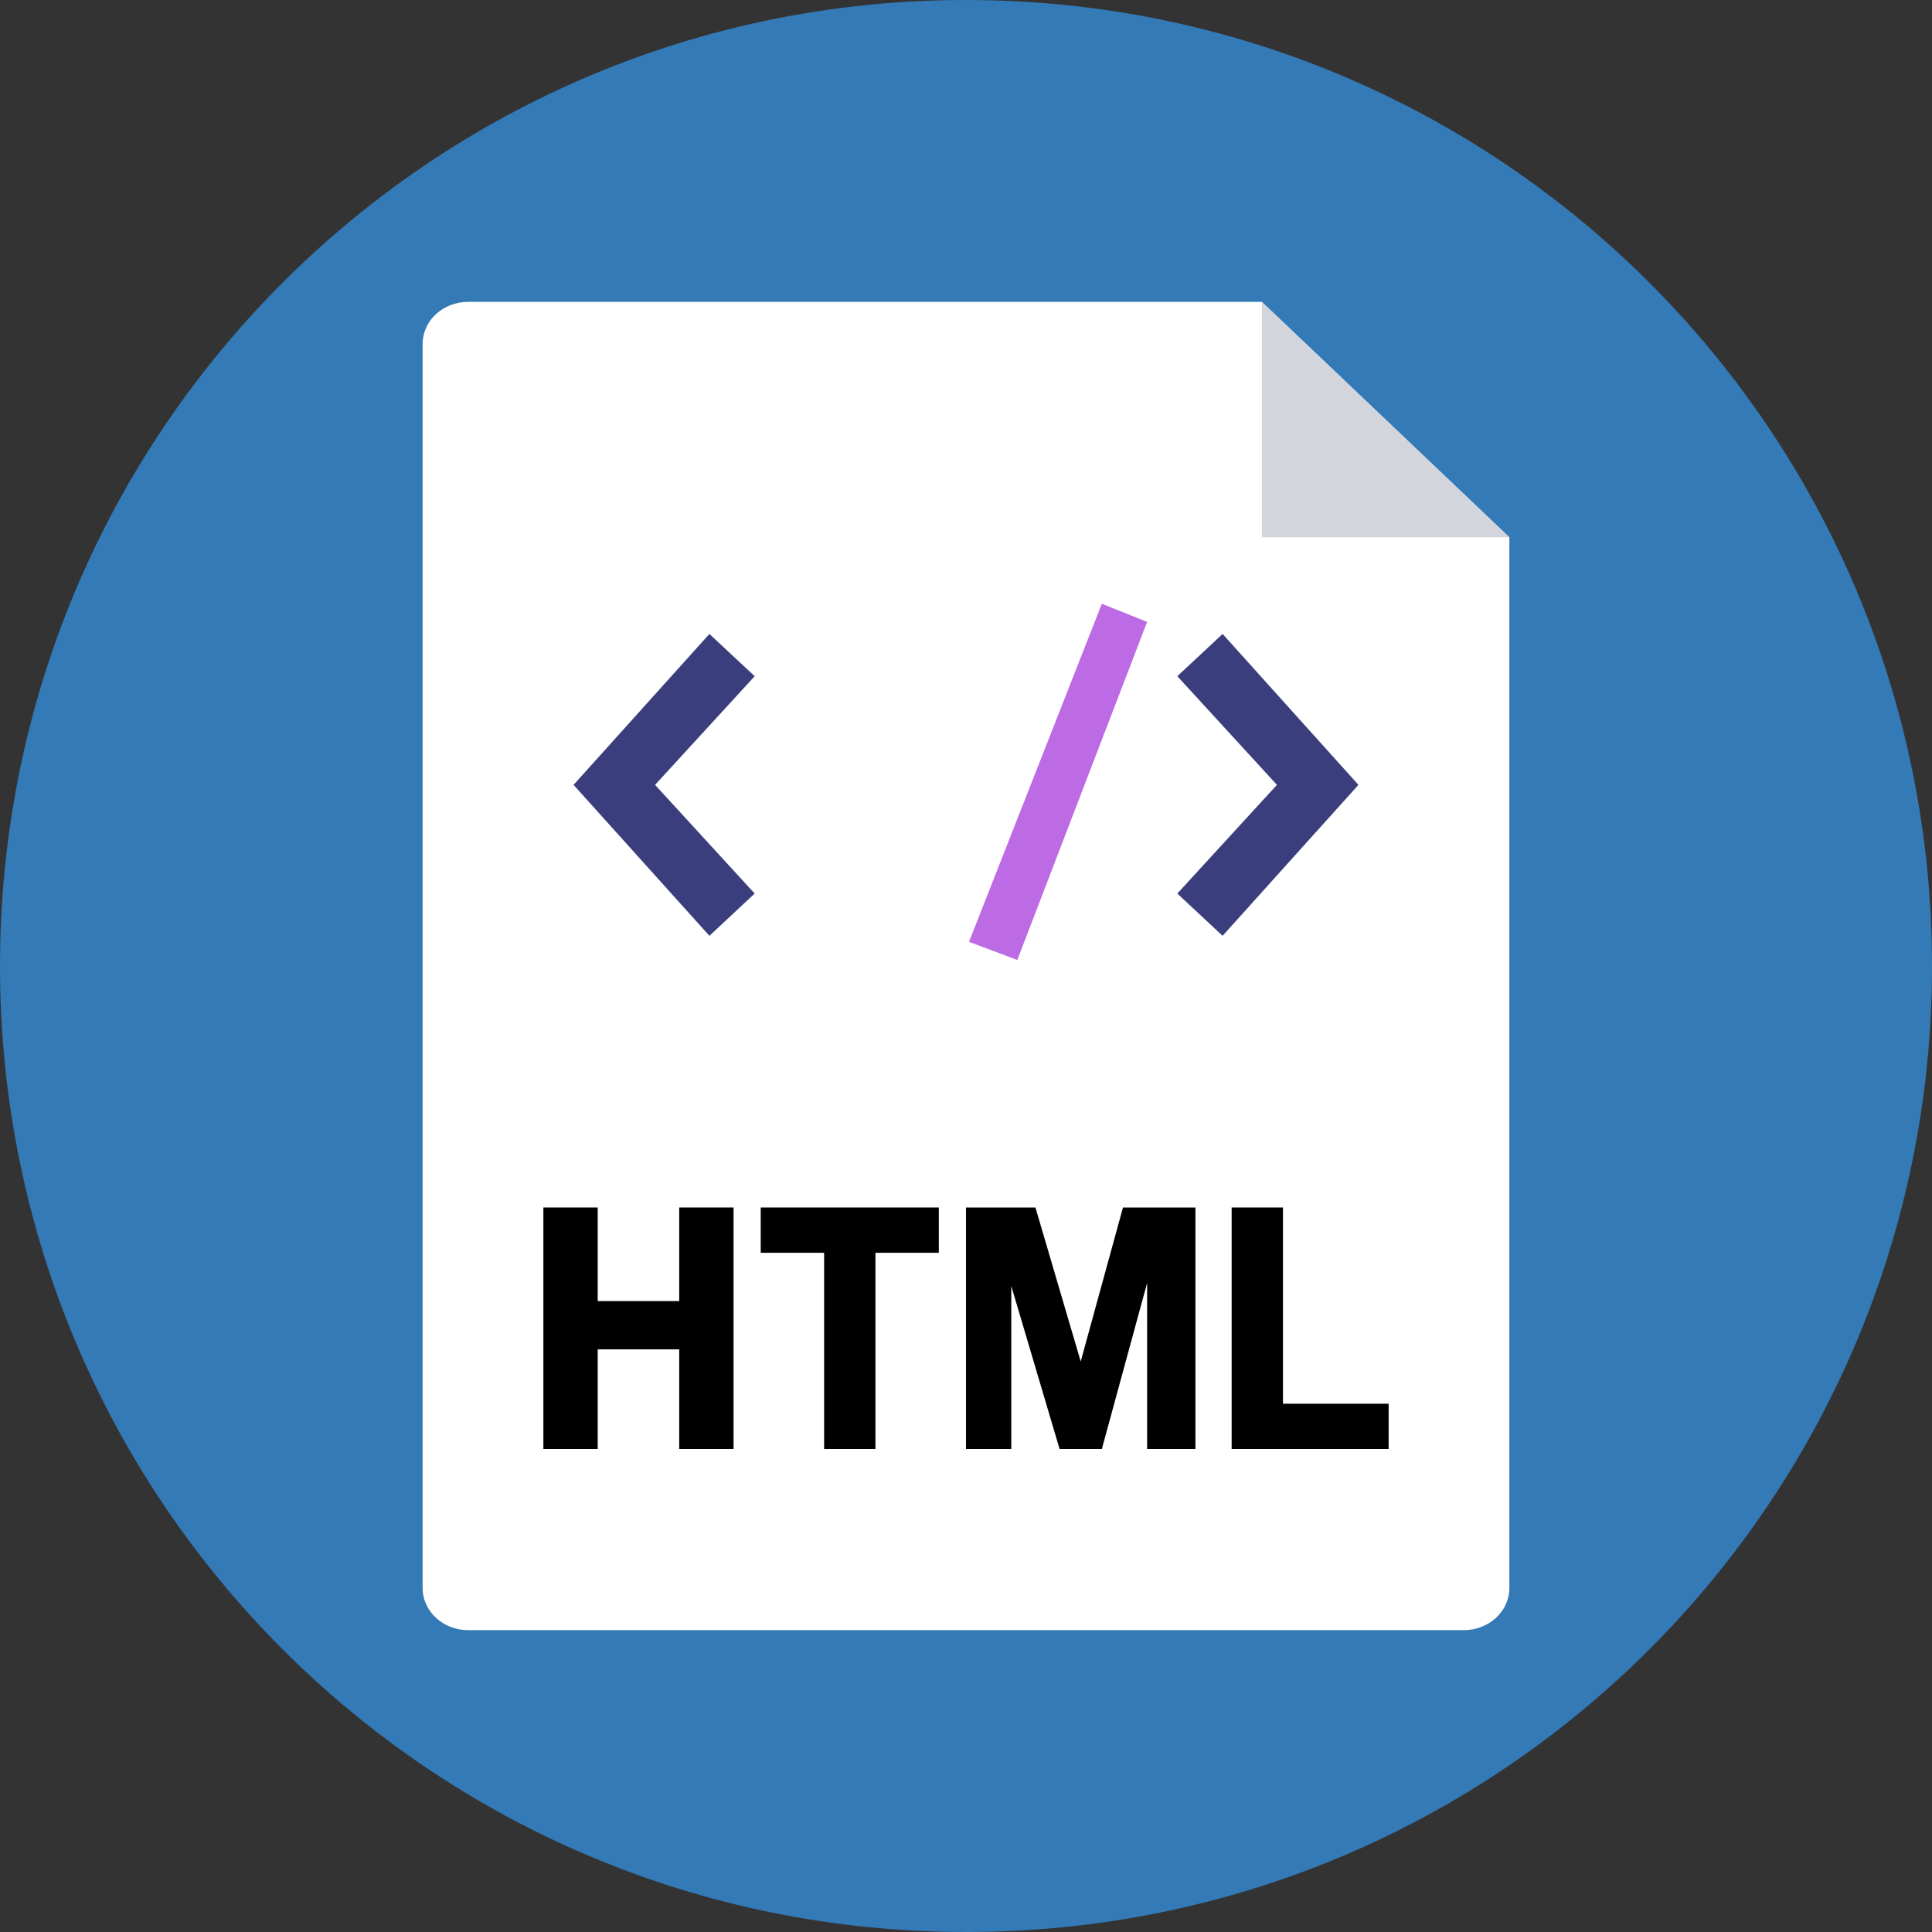 <svg xmlns="http://www.w3.org/2000/svg" xmlns:xlink="http://www.w3.org/1999/xlink" id="Layer_1" x="0" y="0" version="1.1" viewBox="0 0 64 64" style="enable-background:new 0 0 64 64" xml:space="preserve"><rect x="0" y="0" width="64" height="64" fill="#333333" stroke="none"/><style type="text/css">.st0{fill:#337ab7}.st1{fill:#fff}.st2{fill:#d3d5dd}.st3{fill:#3a3e7c}.st4{fill:#bd6ae5}</style><g><g><path d="M32,0c17.7,0,32,14.3,32,32S49.7,64,32,64S0,49.7,0,32S14.3,0,32,0z" class="st0"/></g></g><g><g><path d="M41.8,10l8.2,7.8v34.8c0,0.8-0.7,1.4-1.5,1.4h-33c-0.8,0-1.5-0.6-1.5-1.4V11.4c0-0.8,0.7-1.4,1.5-1.4H41.8z" class="st1"/></g></g><g><g><polygon points="50 17.8 41.8 17.8 41.8 10" class="st2"/></g></g><g><g><polygon points="46 46.5 46 48 40.8 48 40.8 40 42.5 40 42.5 46.5"/></g></g><g><g><polygon points="40.5 21 45 26 40.5 31 39 29.6 42.3 26 39 22.4" class="st3"/></g></g><g><g><polygon points="39.6 40 39.6 48 38 48 38 42.5 36.5 48 35.1 48 33.5 42.6 33.5 48 32 48 32 41.5 32 40 34.3 40 35.8 45.1 37.2 40"/></g></g><g><g><polygon points="38 20.6 33.7 31.8 32.1 31.2 36.5 20" class="st4"/></g></g><g><g><polygon points="31.1 40 31.1 41.5 29 41.5 29 48 27.3 48 27.3 41.5 25.2 41.5 25.2 40"/></g></g><g><g><polygon points="25 22.4 21.7 26 25 29.6 23.5 31 19 26 23.5 21" class="st3"/></g></g><g><g><polygon points="24.3 40 24.3 48 22.5 48 22.5 44.7 19.8 44.7 19.8 48 18 48 18 40 19.8 40 19.8 43.1 22.5 43.1 22.5 40"/></g></g></svg>
